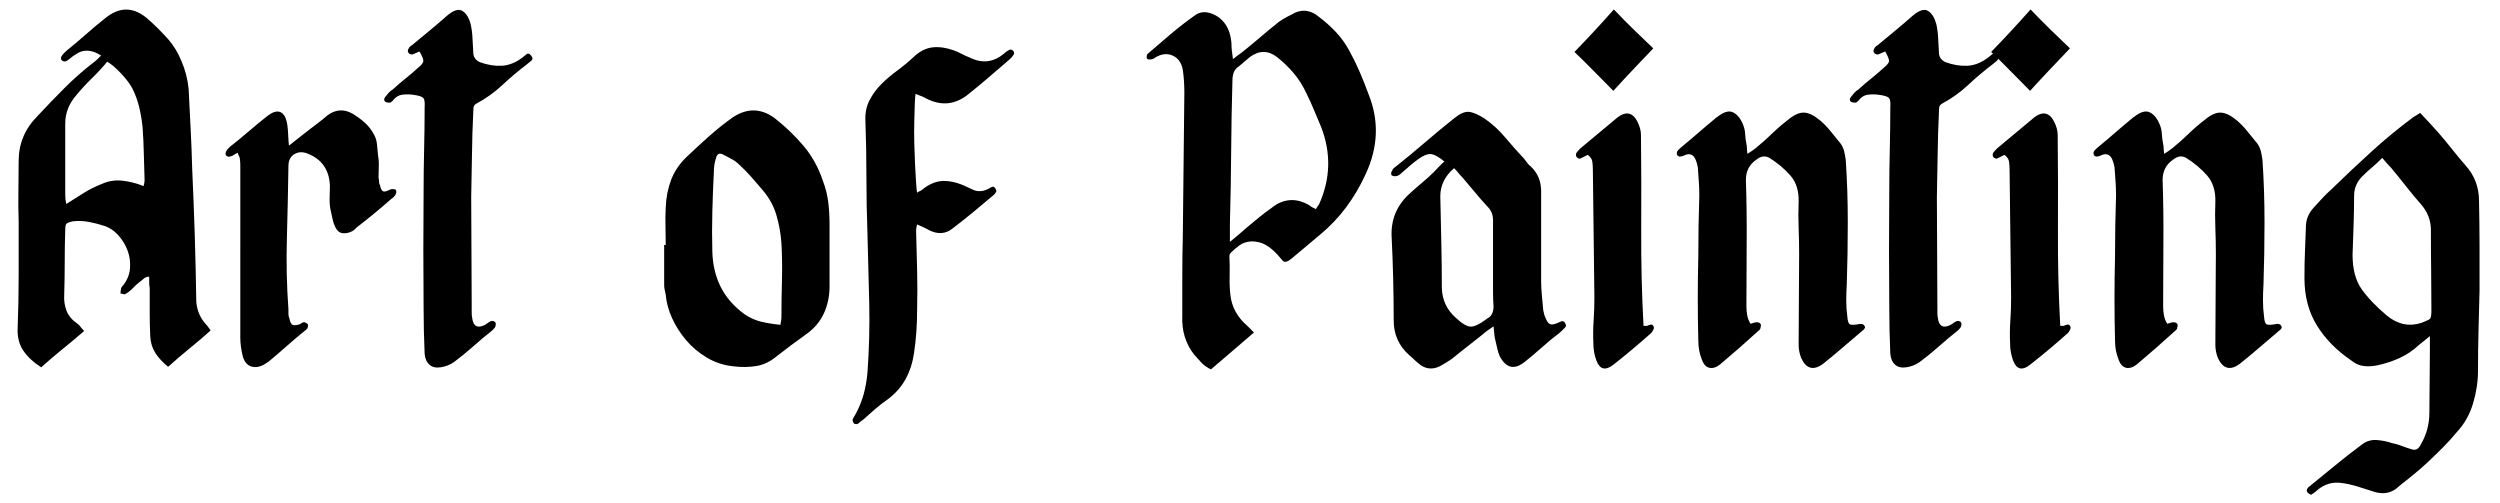 <?xml version="1.0" encoding="utf-8"?>
<!-- Generator: Adobe Illustrator 23.0.4, SVG Export Plug-In . SVG Version: 6.00 Build 0)  -->
<svg version="1.1" id="Layer_1" xmlns="http://www.w3.org/2000/svg" xmlns:xlink="http://www.w3.org/1999/xlink" x="0px" y="0px"
	 viewBox="0 0 293 59" style="enable-background:new 0 0 293 59;" xml:space="preserve">
<g>
	<path d="M9.866,38.789c-0.881,0.76-1.74,1.48-2.58,2.16
		c-0.84,0.681-1.66,1.38-2.46,2.1c-0.881-0.56-1.57-1.2-2.07-1.92
		s-0.73-1.6-0.689-2.64c0.079-2.079,0.12-4.17,0.12-6.27s0-4.189,0-6.27
		c-0.041-1.2-0.051-2.39-0.03-3.57c0.02-1.179,0.03-2.35,0.03-3.51
		c0-2.04,0.739-3.799,2.22-5.28c1.039-1.119,2.1-2.22,3.18-3.3
		c1.08-1.08,2.22-2.08,3.42-3c0.159-0.12,0.3-0.24,0.42-0.36
		c0.12-0.12,0.26-0.259,0.42-0.42c-1.12-0.72-2.12-0.759-3-0.12
		C8.646,6.508,8.466,6.639,8.306,6.778C8.146,6.919,7.966,7.048,7.766,7.168
		C7.565,7.249,7.386,7.208,7.227,7.048c-0.12-0.12-0.12-0.279,0-0.48
		c0.079-0.12,0.169-0.229,0.27-0.33C7.596,6.139,7.686,6.049,7.766,5.968
		c0.8-0.639,1.561-1.28,2.28-1.92c0.72-0.639,1.46-1.26,2.22-1.86
		c1.76-1.479,3.5-1.419,5.221,0.18c0.759,0.681,1.479,1.401,2.16,2.16
		c0.68,0.76,1.22,1.641,1.619,2.64c0.44,1,0.721,2.08,0.841,3.24
		c0.079,1.601,0.159,3.18,0.239,4.74s0.14,3.12,0.181,4.68
		c0.12,2.601,0.219,5.18,0.3,7.74c0.08,2.561,0.14,5.16,0.18,7.8
		c0.08,1,0.439,1.86,1.08,2.58c0.159,0.161,0.36,0.42,0.601,0.78
		c-0.801,0.72-1.62,1.42-2.46,2.1c-0.841,0.68-1.681,1.4-2.521,2.16
		c-0.641-0.519-1.14-1.059-1.5-1.62c-0.36-0.56-0.561-1.219-0.6-1.98
		c-0.041-0.919-0.061-1.86-0.061-2.82s0-1.899,0-2.82
		c-0.04-0.2-0.06-0.41-0.06-0.63c0-0.219,0-0.45,0-0.69
		c-0.24,0-0.431,0.06-0.57,0.18c-0.141,0.12-0.291,0.24-0.45,0.36
		c-0.32,0.24-0.6,0.49-0.84,0.75c-0.24,0.261-0.521,0.49-0.84,0.69
		c-0.081,0.081-0.19,0.101-0.33,0.06c-0.141-0.039-0.25-0.06-0.33-0.06
		c0-0.24,0.02-0.42,0.061-0.54c0-0.12,0.079-0.259,0.239-0.42
		c0.48-0.6,0.75-1.26,0.811-1.98c0.06-0.72-0.03-1.41-0.271-2.07
		c-0.239-0.66-0.6-1.26-1.08-1.8c-0.479-0.54-1.02-0.91-1.62-1.11
		c-0.6-0.2-1.22-0.36-1.859-0.48c-0.641-0.12-1.281-0.14-1.92-0.06
		c-0.36,0.081-0.591,0.171-0.69,0.27c-0.101,0.101-0.149,0.33-0.149,0.69
		c-0.041,1.281-0.061,2.55-0.061,3.81c0,1.26-0.021,2.53-0.06,3.81
		c-0.041,0.681,0.05,1.311,0.27,1.89c0.22,0.58,0.649,1.09,1.29,1.53
		c0.12,0.081,0.229,0.19,0.33,0.33C9.516,38.419,9.665,38.589,9.866,38.789z
		 M16.826,21.809c0.039-0.16,0.069-0.29,0.09-0.39
		c0.02-0.1,0.03-0.189,0.03-0.27c-0.04-1.04-0.07-2.08-0.09-3.12
		c-0.021-1.04-0.07-2.1-0.15-3.18c-0.081-0.76-0.21-1.52-0.39-2.28
		c-0.181-0.759-0.45-1.5-0.811-2.22c-0.28-0.52-0.72-1.1-1.319-1.74
		c-0.601-0.639-1.141-1.1-1.62-1.38c-0.561,0.681-1.161,1.33-1.801,1.95
		c-0.64,0.621-1.24,1.271-1.8,1.95c-0.88,1-1.319,2.121-1.319,3.36
		v7.26c0,0.36,0,0.72,0,1.08c0,0.36,0.039,0.72,0.119,1.08
		C8.445,23.469,9.125,23.039,9.806,22.618c0.68-0.42,1.381-0.77,2.101-1.05
		c0.8-0.36,1.62-0.489,2.46-0.39C15.206,21.279,16.025,21.489,16.826,21.809
		z"/>
	<path d="M27.865,17.908c-0.2,0.081-0.351,0.161-0.449,0.24
		c-0.101,0.081-0.231,0.141-0.391,0.18c-0.2,0.081-0.381,0.04-0.54-0.12
		c-0.079-0.16-0.06-0.339,0.061-0.54c0.039-0.08,0.099-0.16,0.18-0.24
		c0.08-0.08,0.159-0.159,0.24-0.24c0.72-0.56,1.426-1.14,2.119-1.74
		c0.693-0.6,1.396-1.179,2.108-1.74c0.674-0.56,1.228-0.75,1.662-0.57
		c0.436,0.18,0.713,0.711,0.832,1.59c0.039,0.28,0.068,0.65,0.089,1.11
		c0.02,0.46,0.05,0.87,0.089,1.23c0.44-0.36,0.87-0.699,1.29-1.02
		c0.42-0.32,0.83-0.639,1.23-0.96c0.319-0.24,0.649-0.489,0.99-0.75
		c0.339-0.26,0.669-0.53,0.989-0.81c0.96-0.72,1.96-0.78,3-0.18
		c0.52,0.32,0.99,0.67,1.41,1.05c0.42,0.38,0.77,0.831,1.05,1.35
		c0.2,0.36,0.32,0.75,0.36,1.17c0.039,0.42,0.08,0.85,0.12,1.29
		c0.079,0.44,0.109,0.87,0.09,1.29c-0.021,0.42-0.03,0.85-0.03,1.29
		c0.04,0.201,0.061,0.37,0.061,0.51c0,0.141,0.039,0.291,0.12,0.45
		c0.079,0.36,0.189,0.58,0.33,0.66c0.14,0.081,0.369,0.041,0.689-0.12
		l0.3-0.12c0.08,0,0.181,0,0.301,0c0.119,0,0.199,0.04,0.239,0.12
		c0.08,0.16,0.061,0.34-0.06,0.54c-0.12,0.2-0.28,0.36-0.48,0.48
		c-1.36,1.2-2.721,2.32-4.08,3.36c-0.08,0.12-0.239,0.261-0.479,0.42
		c-0.4,0.201-0.78,0.28-1.14,0.24c-0.36-0.04-0.641-0.26-0.841-0.66
		c-0.16-0.32-0.28-0.669-0.359-1.05c-0.081-0.379-0.16-0.75-0.24-1.11
		c-0.081-0.439-0.11-0.9-0.09-1.38c0.02-0.48,0.03-0.939,0.03-1.38
		c-0.081-1.88-0.981-3.14-2.7-3.78c-0.561-0.2-1.061-0.159-1.5,0.12
		c-0.44,0.28-0.66,0.741-0.66,1.38c-0.04,2.76-0.101,5.561-0.18,8.4
		c-0.081,2.841-0.021,5.64,0.18,8.4c0,0.201,0,0.38,0,0.54
		c0,0.16,0.039,0.34,0.12,0.54c0.079,0.4,0.199,0.64,0.359,0.72
		c0.16,0.081,0.44,0.06,0.841-0.06c0.079-0.039,0.159-0.09,0.239-0.15
		s0.16-0.09,0.24-0.09c0.159,0,0.319,0.081,0.48,0.24
		c0.039,0.12,0.02,0.28-0.061,0.48c-0.08,0.12-0.24,0.261-0.479,0.42
		c-0.681,0.561-1.349,1.131-2.004,1.71c-0.656,0.581-1.32,1.15-1.992,1.71
		l-0.534,0.36c-0.555,0.32-1.069,0.411-1.544,0.27
		c-0.476-0.14-0.812-0.53-1.009-1.17c-0.199-0.8-0.297-1.54-0.297-2.22
		V20.188c0-0.279,0-0.549,0-0.81c0-0.26-0.021-0.53-0.061-0.81
		c0-0.08-0.03-0.169-0.09-0.27C27.955,18.199,27.905,18.069,27.865,17.908z"/>
	<path d="M49.166,6.028c-0.201,0.081-0.36,0.15-0.48,0.21
		s-0.24,0.111-0.36,0.15c-0.239,0-0.399-0.08-0.479-0.24
		c-0.081-0.159-0.061-0.32,0.06-0.48c0.04-0.12,0.16-0.24,0.36-0.36
		c0.68-0.56,1.37-1.13,2.07-1.71c0.699-0.58,1.389-1.17,2.069-1.77
		c0.76-0.64,1.359-0.82,1.801-0.54c0.439,0.28,0.759,0.8,0.96,1.56
		c0.119,0.561,0.189,1.11,0.21,1.65c0.02,0.54,0.05,1.09,0.09,1.65
		c0,0.521,0.26,0.9,0.78,1.14C57.125,7.609,57.976,7.749,58.796,7.708
		c0.819-0.04,1.629-0.36,2.43-0.96c0.159-0.12,0.319-0.25,0.48-0.39
		c0.159-0.14,0.339-0.09,0.54,0.15c0.199,0.24,0.21,0.441,0.029,0.6
		c-0.18,0.16-0.351,0.3-0.51,0.42c-1,0.76-1.96,1.57-2.88,2.43
		c-0.921,0.86-1.94,1.59-3.061,2.19C55.625,12.269,55.516,12.418,55.496,12.599
		c-0.021,0.18-0.03,0.37-0.03,0.57c-0.081,1.641-0.131,3.291-0.15,4.95
		c-0.021,1.661-0.051,3.311-0.09,4.95c0,2.2,0.01,4.39,0.03,6.57
		c0.02,2.181,0.029,4.371,0.029,6.57c0,0.201,0,0.38,0,0.54
		c0,0.16,0.021,0.34,0.061,0.54c0.12,0.92,0.579,1.2,1.38,0.84
		c0.159-0.08,0.29-0.159,0.39-0.24c0.1-0.08,0.23-0.159,0.391-0.24
		c0.199-0.08,0.38-0.04,0.54,0.12c0.079,0.081,0.079,0.26,0,0.54
		c-0.041,0.081-0.16,0.22-0.36,0.42c-0.76,0.6-1.5,1.221-2.22,1.86
		c-0.72,0.64-1.48,1.26-2.28,1.86c-0.479,0.321-1,0.521-1.56,0.6
		c-0.561,0.08-1.001-0.03-1.32-0.33c-0.32-0.3-0.501-0.729-0.54-1.29
		c-0.04-0.919-0.07-1.819-0.09-2.7c-0.021-0.879-0.03-1.779-0.03-2.7
		c-0.04-4.52-0.04-9.06,0-13.62c0-1.599,0.02-3.229,0.061-4.89
		c0.039-1.66,0.06-3.31,0.06-4.95c0.039-0.56-0.011-0.919-0.15-1.08
		c-0.141-0.159-0.49-0.279-1.05-0.36c-0.479-0.08-0.95-0.09-1.41-0.03
		c-0.46,0.06-0.85,0.31-1.17,0.75c-0.08,0.04-0.13,0.081-0.149,0.12
		c-0.021,0.041-0.07,0.06-0.15,0.06c-0.28,0-0.46-0.039-0.54-0.12
		c-0.08-0.039-0.12-0.12-0.12-0.24s0.04-0.219,0.12-0.3
		c0.12-0.159,0.249-0.319,0.39-0.48c0.141-0.159,0.31-0.3,0.511-0.42
		c0.479-0.439,0.969-0.859,1.47-1.26c0.5-0.399,0.99-0.819,1.47-1.26
		c0.399-0.319,0.609-0.579,0.63-0.78C49.636,6.969,49.485,6.589,49.166,6.028z"/>
	<path d="M78.025,28.708c0-0.72-0.011-1.45-0.03-2.19
		c-0.021-0.74-0.011-1.47,0.03-2.19c0.039-1.16,0.249-2.24,0.628-3.24
		c0.379-1,0.986-1.899,1.824-2.7c0.837-0.799,1.704-1.599,2.602-2.4
		c0.897-0.8,1.824-1.539,2.781-2.22c1.675-1.12,3.31-1.1,4.905,0.06
		c1.275,1,2.411,2.09,3.409,3.27c0.996,1.18,1.754,2.55,2.273,4.11
		c0.318,0.84,0.527,1.68,0.627,2.52c0.1,0.84,0.149,1.701,0.149,2.58
		v7.26c0,1.161-0.229,2.23-0.688,3.21c-0.459,0.98-1.187,1.811-2.183,2.49
		c-0.559,0.4-1.107,0.8-1.646,1.2c-0.538,0.4-1.087,0.82-1.645,1.26
		c-0.758,0.64-1.566,1.03-2.423,1.17c-0.857,0.141-1.765,0.15-2.721,0.03
		c-1.118-0.12-2.145-0.459-3.081-1.02c-0.938-0.56-1.744-1.239-2.423-2.04
		c-0.679-0.799-1.227-1.659-1.645-2.58c-0.418-0.92-0.668-1.839-0.747-2.76
		c-0.041-0.2-0.081-0.39-0.12-0.57c-0.041-0.18-0.061-0.37-0.061-0.57
		v-4.68H78.025z M91.465,38.068c0.039-0.2,0.069-0.369,0.09-0.51
		c0.02-0.14,0.03-0.27,0.03-0.39c0-1.44,0.02-2.88,0.06-4.32
		c0.04-1.44,0.021-2.88-0.06-4.32c-0.081-1.16-0.282-2.28-0.604-3.36
		s-0.887-2.08-1.693-3c-0.444-0.52-0.878-1.02-1.3-1.5
		c-0.424-0.48-0.877-0.939-1.36-1.38c-0.242-0.24-0.524-0.45-0.847-0.63
		c-0.323-0.18-0.646-0.35-0.968-0.51c-0.483-0.279-0.786-0.14-0.907,0.42
		c-0.081,0.24-0.141,0.49-0.181,0.75c-0.04,0.261-0.06,0.531-0.06,0.81
		c-0.081,1.56-0.141,3.12-0.18,4.68c-0.041,1.56-0.041,3.12,0,4.68
		c0.039,1.521,0.361,2.891,0.966,4.11c0.605,1.22,1.532,2.29,2.782,3.21
		c0.645,0.44,1.31,0.74,1.995,0.9C89.912,37.869,90.659,37.989,91.465,38.068
		z"/>
	<path d="M107.304,11.008c-0.04,0.201-0.07,0.591-0.09,1.17
		c-0.021,0.581-0.04,1.271-0.06,2.07c-0.021,0.8-0.021,1.641,0,2.52
		c0.02,0.88,0.05,1.72,0.09,2.52c0.039,0.8,0.08,1.5,0.12,2.1
		c0.039,0.6,0.079,1,0.12,1.2c0.079-0.08,0.18-0.14,0.3-0.18
		c0.12-0.039,0.22-0.099,0.3-0.18c0.84-0.68,1.68-1.02,2.521-1.02
		c0.84,0,1.719,0.22,2.64,0.66c0.159,0.081,0.31,0.15,0.45,0.21
		c0.14,0.06,0.289,0.13,0.45,0.21c0.56,0.201,1.14,0.141,1.739-0.18
		c0.12-0.08,0.25-0.15,0.391-0.21c0.14-0.06,0.27,0.01,0.39,0.21
		c0.12,0.16,0.14,0.3,0.06,0.42s-0.16,0.22-0.239,0.3
		c-0.801,0.68-1.601,1.35-2.4,2.01c-0.801,0.66-1.62,1.311-2.46,1.95
		c-0.801,0.64-1.721,0.7-2.76,0.18c-0.201-0.12-0.411-0.229-0.63-0.33
		c-0.221-0.099-0.471-0.21-0.75-0.33c-0.041,0.16-0.07,0.291-0.09,0.39
		c-0.021,0.101-0.03,0.19-0.03,0.27c0.039,1.56,0.079,3.12,0.12,4.68
		c0.039,1.56,0.039,3.12,0,4.68c0,1.76-0.12,3.44-0.36,5.04
		c-0.16,1.121-0.49,2.14-0.99,3.06c-0.5,0.92-1.21,1.72-2.13,2.4
		c-0.521,0.36-1.011,0.739-1.47,1.14c-0.46,0.399-0.91,0.8-1.351,1.2
		c-0.119,0.08-0.23,0.159-0.329,0.24c-0.101,0.08-0.19,0.16-0.271,0.24
		c-0.16,0.08-0.32,0.08-0.479,0c-0.12-0.12-0.181-0.28-0.181-0.48
		c0.04-0.12,0.14-0.3,0.3-0.54c0.44-0.801,0.771-1.6,0.99-2.4
		c0.22-0.801,0.369-1.641,0.45-2.52c0.199-2.76,0.27-5.49,0.21-8.19
		c-0.06-2.7-0.13-5.43-0.21-8.19c-0.081-2.2-0.12-4.4-0.12-6.6
		c0-2.2-0.04-4.4-0.12-6.6c-0.04-0.879,0.12-1.67,0.48-2.37
		c0.359-0.699,0.819-1.329,1.38-1.89c0.56-0.56,1.18-1.089,1.86-1.59
		c0.68-0.5,1.319-1.029,1.92-1.59c0.72-0.68,1.47-1.06,2.25-1.14
		c0.779-0.08,1.609,0.041,2.489,0.36c0.32,0.12,0.63,0.261,0.931,0.42
		c0.3,0.16,0.609,0.3,0.93,0.42c1.44,0.72,2.779,0.561,4.02-0.48
		c0.16-0.16,0.36-0.3,0.601-0.42c0.159-0.08,0.319-0.04,0.479,0.12
		c0.12,0.201,0.12,0.36,0,0.48c-0.119,0.201-0.3,0.4-0.54,0.6
		c-0.8,0.681-1.57,1.341-2.31,1.98c-0.74,0.641-1.511,1.281-2.31,1.92
		c-1.561,1.32-3.24,1.521-5.04,0.6c-0.201-0.12-0.411-0.219-0.631-0.3
		C107.714,11.169,107.504,11.089,107.304,11.008z"/>
	<path d="M144.503,6.928c0.2-0.159,0.38-0.3,0.54-0.42
		s0.301-0.219,0.42-0.3c0.76-0.6,1.5-1.209,2.221-1.83
		c0.72-0.62,1.459-1.23,2.22-1.83c0.279-0.2,0.59-0.39,0.93-0.57
		c0.34-0.18,0.67-0.35,0.99-0.51c0.48-0.2,0.939-0.26,1.38-0.18
		c0.439,0.081,0.859,0.28,1.26,0.6c0.76,0.561,1.46,1.181,2.101,1.86
		c0.64,0.681,1.179,1.44,1.62,2.28c0.439,0.801,0.84,1.62,1.199,2.46
		c0.36,0.84,0.7,1.701,1.021,2.58c1.239,3.081,1.119,6.201-0.36,9.36
		c-0.64,1.401-1.4,2.691-2.279,3.87c-0.881,1.18-1.9,2.25-3.061,3.21
		c-0.521,0.441-1.02,0.861-1.5,1.26c-0.479,0.4-0.98,0.82-1.5,1.26
		c-0.28,0.24-0.5,0.411-0.66,0.51c-0.16,0.1-0.3,0.15-0.42,0.15
		s-0.24-0.069-0.359-0.21c-0.12-0.14-0.301-0.35-0.54-0.63
		c-0.441-0.48-0.9-0.86-1.38-1.14c-0.48-0.279-1.041-0.42-1.681-0.42
		c-0.561,0.04-1.02,0.19-1.38,0.45c-0.36,0.261-0.7,0.55-1.02,0.87
		c-0.12,0.12-0.181,0.261-0.181,0.42c0.04,0.72,0.05,1.491,0.03,2.31
		c-0.021,0.82,0.01,1.57,0.09,2.25c0.159,1.401,0.819,2.601,1.98,3.6
		l0.779,0.78c-0.88,0.76-1.73,1.491-2.55,2.19
		c-0.82,0.701-1.649,1.41-2.49,2.13c-0.44-0.2-0.81-0.459-1.109-0.78
		c-0.3-0.32-0.591-0.639-0.87-0.96c-1-1.28-1.461-2.799-1.38-4.56
		c0-1.52,0-3.069,0-4.65c0-1.58,0.02-3.129,0.06-4.65
		c0.04-2.84,0.069-5.649,0.09-8.43c0.021-2.78,0.05-5.589,0.091-8.43
		c0-0.92-0.061-1.8-0.181-2.64c-0.16-0.84-0.561-1.4-1.199-1.68
		c-0.641-0.279-1.32-0.2-2.04,0.24c-0.081,0.04-0.141,0.081-0.181,0.12
		c-0.04,0.041-0.1,0.06-0.18,0.06c-0.28,0.081-0.479,0.06-0.6-0.06
		c-0.041-0.08-0.051-0.18-0.03-0.3c0.02-0.12,0.05-0.2,0.09-0.24
		c0.92-0.8,1.83-1.58,2.73-2.34c0.899-0.759,1.829-1.479,2.789-2.16
		c0.52-0.399,1.12-0.5,1.801-0.3c0.68,0.201,1.239,0.581,1.68,1.14
		c0.479,0.6,0.759,1.4,0.84,2.4C144.323,5.548,144.383,6.169,144.503,6.928
		z M154.224,24.508c0.079-0.12,0.14-0.219,0.18-0.3
		c0.039-0.08,0.1-0.16,0.18-0.24c1.359-3,1.44-6.039,0.24-9.12
		c-0.28-0.64-0.55-1.28-0.81-1.92c-0.261-0.639-0.551-1.279-0.87-1.92
		c-0.4-0.879-0.891-1.669-1.471-2.37c-0.58-0.699-1.25-1.35-2.01-1.95
		c-1.04-0.8-2.1-0.8-3.18,0c-0.201,0.16-0.4,0.33-0.601,0.51
		c-0.2,0.18-0.399,0.351-0.6,0.51c-0.32,0.201-0.54,0.44-0.66,0.72
		c-0.12,0.28-0.18,0.621-0.18,1.02c-0.081,2.8-0.131,5.601-0.15,8.4
		c-0.021,2.8-0.07,5.62-0.149,8.46v2.04c0.399-0.32,0.75-0.609,1.05-0.87
		c0.3-0.26,0.609-0.53,0.93-0.81c0.48-0.399,0.95-0.79,1.41-1.17
		c0.459-0.38,0.95-0.75,1.47-1.11c0.68-0.56,1.4-0.87,2.16-0.93
		s1.54,0.15,2.34,0.63c0.08,0.081,0.181,0.15,0.301,0.21
		C153.923,24.358,154.062,24.429,154.224,24.508z"/>
	<path d="M169.283,18.928c-0.681-0.56-1.221-0.849-1.62-0.87
		c-0.4-0.02-0.9,0.19-1.5,0.63c-0.32,0.24-0.621,0.48-0.9,0.72
		c-0.28,0.24-0.58,0.501-0.899,0.78c-0.081,0.081-0.171,0.16-0.271,0.24
		c-0.101,0.081-0.21,0.141-0.33,0.18c-0.239,0.081-0.46,0.06-0.66-0.06
		c-0.04-0.04-0.06-0.12-0.06-0.24c0-0.12,0.039-0.22,0.12-0.3
		c0.039-0.159,0.179-0.32,0.418-0.48c1.156-0.919,2.292-1.86,3.409-2.82
		c1.115-0.96,2.252-1.899,3.407-2.82c0.678-0.56,1.257-0.819,1.734-0.78
		c0.479,0.041,1.096,0.3,1.854,0.78c0.917,0.641,1.733,1.391,2.452,2.25
		c0.717,0.861,1.454,1.69,2.212,2.49c0.12,0.16,0.239,0.321,0.359,0.48
		c0.119,0.16,0.259,0.3,0.418,0.42c0.797,0.76,1.196,1.72,1.196,2.88
		v10.56c0,0.561,0.03,1.121,0.09,1.68c0.061,0.561,0.109,1.12,0.15,1.68
		c0.039,0.12,0.069,0.25,0.09,0.39c0.02,0.141,0.069,0.291,0.149,0.45
		c0.16,0.44,0.34,0.71,0.54,0.81c0.2,0.1,0.52,0.05,0.96-0.15
		c0.16-0.08,0.31-0.14,0.45-0.18c0.14-0.04,0.271,0.04,0.391,0.24
		c0.119,0.201,0.119,0.36,0,0.48c-0.12,0.12-0.24,0.24-0.36,0.36
		c-0.2,0.201-0.411,0.38-0.63,0.54c-0.221,0.16-0.45,0.34-0.69,0.54
		c-0.521,0.44-1.018,0.87-1.493,1.29c-0.476,0.42-0.99,0.85-1.543,1.29
		c-1.228,1-2.217,0.78-2.969-0.66c-0.118-0.279-0.208-0.56-0.267-0.84
		c-0.061-0.279-0.13-0.579-0.208-0.9c-0.081-0.279-0.131-0.56-0.15-0.84
		c-0.021-0.279-0.051-0.58-0.09-0.9c-0.36,0.24-0.621,0.42-0.78,0.54
		c-0.681,0.561-1.37,1.11-2.069,1.65c-0.701,0.54-1.391,1.09-2.07,1.65
		c-0.48,0.321-0.94,0.6-1.38,0.84c-0.921,0.44-1.761,0.32-2.521-0.36
		c-0.2-0.159-0.38-0.32-0.54-0.48c-0.16-0.159-0.34-0.32-0.54-0.48
		c-1.199-1.08-1.8-2.42-1.8-4.02c0-1.56-0.021-3.189-0.06-4.89
		c-0.041-1.7-0.101-3.33-0.181-4.89c-0.119-2.08,0.62-3.819,2.221-5.22
		c0.479-0.439,0.949-0.849,1.41-1.23c0.459-0.38,0.909-0.79,1.35-1.23
		c0.199-0.2,0.39-0.399,0.57-0.6
		C168.833,19.329,169.043,19.129,169.283,18.928z M170.423,19.708
		c-1.08,0.92-1.62,2.02-1.62,3.3c0.04,1.72,0.08,3.51,0.12,5.37
		c0.039,1.86,0.061,3.65,0.061,5.37c0.039,1.4,0.579,2.56,1.619,3.48
		c0.721,0.681,1.3,1.03,1.74,1.05c0.439,0.021,1.06-0.27,1.86-0.87
		c0.039,0,0.06-0.02,0.06-0.06c0.52-0.24,0.78-0.72,0.78-1.44
		c-0.04-0.56-0.06-1.1-0.06-1.62c0-0.52,0-1.04,0-1.56v-6.9
		c0-0.64-0.201-1.16-0.601-1.56c-0.521-0.56-1.02-1.13-1.5-1.71
		c-0.479-0.58-0.96-1.149-1.439-1.71c-0.201-0.2-0.371-0.39-0.511-0.57
		C170.792,20.099,170.623,19.909,170.423,19.708z"/>
	<path d="M189.082,10.648c-0.8-0.8-1.56-1.569-2.279-2.31
		c-0.721-0.74-1.48-1.49-2.28-2.25c1.56-1.599,3.1-3.26,4.62-4.98
		c0.8,0.84,1.579,1.63,2.34,2.37c0.76,0.741,1.52,1.47,2.28,2.19
		c-0.801,0.84-1.581,1.66-2.34,2.46
		C190.662,8.929,189.882,9.769,189.082,10.648z M192.622,38.188h0.42
		c0.16-0.08,0.31-0.129,0.45-0.15c0.14-0.02,0.25,0.07,0.33,0.27
		c0.04,0.081,0.02,0.2-0.06,0.36c-0.081,0.16-0.16,0.28-0.24,0.36
		c-1.48,1.32-2.961,2.561-4.44,3.72c-0.92,0.72-1.58,0.56-1.979-0.48
		c-0.24-0.64-0.36-1.32-0.36-2.04c-0.04-0.92-0.029-1.81,0.03-2.67
		c0.06-0.86,0.09-1.75,0.09-2.67c-0.04-2.4-0.07-4.899-0.09-7.5
		c-0.021-2.6-0.051-5.1-0.09-7.5c0-0.319-0.021-0.63-0.061-0.93
		c-0.04-0.3-0.22-0.57-0.54-0.81c-0.16,0.081-0.3,0.15-0.42,0.21
		s-0.261,0.13-0.42,0.21c-0.08,0.041-0.16,0.041-0.239,0
		c-0.081-0.04-0.161-0.099-0.24-0.18c-0.081-0.159-0.081-0.319,0-0.48
		c0.079-0.12,0.24-0.3,0.479-0.54l4.32-3.6
		c0.999-0.76,1.779-0.6,2.34,0.48c0.279,0.561,0.42,1.08,0.42,1.56
		c0.04,3.6,0.05,7.32,0.03,11.16
		C192.332,30.809,192.422,34.549,192.622,38.188z"/>
	<path d="M205.161,37.948c0.16-0.039,0.29-0.08,0.391-0.12
		c0.099-0.04,0.21-0.06,0.33-0.06c0.239,0,0.399,0.081,0.479,0.24
		c0.039,0.081,0.02,0.261-0.06,0.54c-0.081,0.12-0.181,0.22-0.3,0.3
		c-1.401,1.28-2.86,2.56-4.381,3.84c-0.44,0.36-0.86,0.5-1.26,0.42
		c-0.4-0.08-0.7-0.399-0.899-0.96c-0.28-0.68-0.421-1.44-0.421-2.28
		c-0.08-3.24-0.08-6.48,0-9.72c0-1.16,0.01-2.37,0.03-3.63
		c0.02-1.26,0.05-2.47,0.09-3.63c0-0.56-0.021-1.11-0.06-1.65
		c-0.04-0.54-0.081-1.089-0.12-1.65c-0.081-0.399-0.16-0.68-0.24-0.84
		c-0.239-0.6-0.64-0.8-1.2-0.6c-0.08,0.04-0.17,0.081-0.27,0.12
		c-0.101,0.04-0.19,0.06-0.27,0.06c-0.081,0.04-0.161,0.04-0.24,0
		c-0.081-0.04-0.141-0.08-0.181-0.12c-0.079-0.16-0.079-0.32,0-0.48
		c0.08-0.12,0.17-0.22,0.271-0.3c0.1-0.08,0.189-0.159,0.27-0.24
		c0.68-0.56,1.33-1.11,1.95-1.65s1.27-1.089,1.95-1.65
		c0.08-0.08,0.159-0.14,0.24-0.18c0.759-0.6,1.38-0.78,1.859-0.54
		c0.48,0.24,0.86,0.7,1.141,1.38c0.159,0.36,0.249,0.741,0.27,1.14
		c0.02,0.4,0.069,0.801,0.15,1.2c0.039,0.161,0.06,0.321,0.06,0.48
		c0,0.161,0.02,0.381,0.061,0.66c0.199-0.12,0.369-0.229,0.51-0.33
		c0.14-0.099,0.29-0.21,0.45-0.33c0.639-0.519,1.27-1.08,1.89-1.68
		s1.27-1.16,1.95-1.68c0.68-0.56,1.29-0.83,1.83-0.81
		c0.54,0.021,1.149,0.311,1.83,0.87c0.439,0.36,0.87,0.801,1.29,1.32
		c0.42,0.521,0.81,1,1.17,1.44c0.199,0.28,0.339,0.59,0.42,0.93
		c0.079,0.34,0.14,0.67,0.18,0.99c0.159,2.32,0.24,4.74,0.24,7.26
		s-0.04,4.96-0.12,7.32c-0.04,0.64-0.06,1.27-0.06,1.89
		c0,0.621,0.039,1.23,0.12,1.83c0.039,0.561,0.14,0.88,0.3,0.96
		c0.159,0.081,0.479,0.081,0.96,0c0.319-0.08,0.54-0.06,0.66,0.06
		c0.159,0.16,0.199,0.3,0.119,0.42s-0.18,0.22-0.3,0.3
		c-0.76,0.64-1.51,1.28-2.25,1.92c-0.74,0.64-1.51,1.281-2.31,1.92
		c-1.12,0.84-1.98,0.62-2.58-0.66c-0.201-0.519-0.3-1.04-0.3-1.56
		c0-1.759,0.009-3.54,0.029-5.34s0.03-3.579,0.03-5.34
		c0-0.96-0.021-1.97-0.06-3.03c-0.041-1.059-0.041-2.07,0-3.03
		c0.039-1.28-0.28-2.31-0.96-3.09c-0.681-0.78-1.5-1.47-2.46-2.07
		c-0.48-0.279-0.981-0.219-1.5,0.18c-0.841,0.561-1.261,1.36-1.261,2.4
		c0.08,2.4,0.11,4.87,0.091,7.41c-0.021,2.541-0.03,5.01-0.03,7.41
		c0,0.321,0.03,0.66,0.09,1.02C204.831,37.289,204.961,37.629,205.161,37.948z"/>
	<path d="M220.941,6.028c-0.2,0.081-0.359,0.15-0.479,0.21
		s-0.24,0.111-0.36,0.15c-0.24,0-0.4-0.08-0.479-0.24
		c-0.081-0.159-0.061-0.32,0.06-0.48c0.039-0.12,0.159-0.24,0.36-0.36
		c0.68-0.56,1.369-1.13,2.069-1.71c0.7-0.58,1.39-1.17,2.07-1.77
		c0.76-0.64,1.359-0.82,1.8-0.54c0.44,0.28,0.76,0.8,0.96,1.56
		c0.12,0.561,0.189,1.11,0.21,1.65s0.05,1.09,0.091,1.65
		c0,0.521,0.259,0.9,0.779,1.14c0.88,0.32,1.729,0.46,2.55,0.42
		c0.82-0.04,1.63-0.36,2.431-0.96c0.159-0.12,0.319-0.25,0.479-0.39
		c0.16-0.14,0.34-0.09,0.54,0.15c0.2,0.24,0.21,0.441,0.03,0.6
		c-0.18,0.16-0.351,0.3-0.51,0.42c-1.001,0.76-1.961,1.57-2.88,2.43
		c-0.921,0.86-1.941,1.59-3.061,2.19c-0.2,0.12-0.311,0.27-0.33,0.45
		c-0.021,0.18-0.029,0.37-0.029,0.57c-0.081,1.641-0.131,3.291-0.15,4.95
		c-0.021,1.661-0.051,3.311-0.09,4.95c0,2.2,0.009,4.39,0.03,6.57
		c0.02,2.181,0.029,4.371,0.029,6.57c0,0.201,0,0.38,0,0.54
		c0,0.16,0.02,0.34,0.061,0.54c0.12,0.92,0.579,1.2,1.38,0.84
		c0.159-0.08,0.289-0.159,0.39-0.24c0.1-0.08,0.229-0.159,0.391-0.24
		c0.199-0.08,0.379-0.04,0.539,0.12c0.08,0.081,0.08,0.26,0,0.54
		c-0.04,0.081-0.16,0.22-0.359,0.42c-0.761,0.6-1.5,1.221-2.22,1.86
		c-0.721,0.64-1.48,1.26-2.28,1.86c-0.48,0.321-1,0.521-1.561,0.6
		s-1-0.03-1.319-0.33c-0.321-0.3-0.501-0.729-0.54-1.29
		c-0.041-0.919-0.07-1.819-0.09-2.7c-0.021-0.879-0.03-1.779-0.03-2.7
		c-0.04-4.52-0.04-9.06,0-13.62c0-1.599,0.02-3.229,0.06-4.89
		c0.04-1.66,0.061-3.31,0.061-4.95c0.039-0.56-0.011-0.919-0.15-1.08
		c-0.141-0.159-0.49-0.279-1.05-0.36c-0.48-0.08-0.95-0.09-1.41-0.03
		c-0.46,0.06-0.851,0.31-1.17,0.75c-0.081,0.04-0.13,0.081-0.15,0.12
		c-0.021,0.041-0.07,0.06-0.149,0.06c-0.28,0-0.461-0.039-0.54-0.12
		c-0.081-0.039-0.12-0.12-0.12-0.24s0.039-0.219,0.12-0.3
		c0.12-0.159,0.249-0.319,0.39-0.48c0.14-0.159,0.31-0.3,0.51-0.42
		c0.48-0.439,0.97-0.859,1.471-1.26c0.499-0.399,0.99-0.819,1.47-1.26
		c0.399-0.319,0.609-0.579,0.63-0.78C221.411,6.969,221.262,6.589,220.941,6.028z"
		/>
	<path d="M237.921,10.648c-0.8-0.8-1.56-1.569-2.279-2.31
		c-0.721-0.74-1.48-1.49-2.28-2.25c1.56-1.599,3.1-3.26,4.62-4.98
		c0.8,0.84,1.579,1.63,2.34,2.37c0.76,0.741,1.52,1.47,2.28,2.19
		c-0.801,0.84-1.581,1.66-2.34,2.46
		C239.501,8.929,238.721,9.769,237.921,10.648z M241.461,38.188h0.42
		c0.16-0.08,0.31-0.129,0.45-0.15c0.14-0.02,0.25,0.07,0.33,0.27
		c0.04,0.081,0.02,0.2-0.06,0.36c-0.081,0.16-0.16,0.28-0.24,0.36
		c-1.48,1.32-2.961,2.561-4.44,3.72c-0.92,0.72-1.58,0.56-1.979-0.48
		c-0.24-0.64-0.36-1.32-0.36-2.04c-0.04-0.92-0.029-1.81,0.03-2.67
		c0.06-0.86,0.09-1.75,0.09-2.67c-0.04-2.4-0.07-4.899-0.09-7.5
		c-0.021-2.6-0.051-5.1-0.09-7.5c0-0.319-0.021-0.63-0.061-0.93
		c-0.04-0.3-0.22-0.57-0.54-0.81c-0.16,0.081-0.3,0.15-0.42,0.21
		s-0.261,0.13-0.42,0.21c-0.08,0.041-0.16,0.041-0.239,0
		c-0.081-0.04-0.161-0.099-0.24-0.18c-0.081-0.159-0.081-0.319,0-0.48
		c0.079-0.12,0.24-0.3,0.479-0.54l4.32-3.6
		c0.999-0.76,1.779-0.6,2.34,0.48c0.279,0.561,0.42,1.08,0.42,1.56
		c0.04,3.6,0.05,7.32,0.03,11.16
		C241.171,30.809,241.261,34.549,241.461,38.188z"/>
	<path d="M254.001,37.948c0.16-0.039,0.29-0.08,0.391-0.12
		c0.099-0.04,0.21-0.06,0.33-0.06c0.239,0,0.399,0.081,0.479,0.24
		c0.039,0.081,0.02,0.261-0.06,0.54c-0.081,0.12-0.181,0.22-0.3,0.3
		c-1.401,1.28-2.86,2.56-4.381,3.84c-0.44,0.36-0.86,0.5-1.26,0.42
		c-0.4-0.08-0.7-0.399-0.899-0.96c-0.28-0.68-0.421-1.44-0.421-2.28
		c-0.08-3.24-0.08-6.48,0-9.72c0-1.16,0.01-2.37,0.03-3.63
		c0.02-1.26,0.05-2.47,0.09-3.63c0-0.56-0.021-1.11-0.06-1.65
		c-0.04-0.54-0.081-1.089-0.12-1.65c-0.081-0.399-0.16-0.68-0.24-0.84
		c-0.239-0.6-0.64-0.8-1.2-0.6c-0.08,0.04-0.17,0.081-0.27,0.12
		c-0.101,0.04-0.19,0.06-0.27,0.06c-0.081,0.04-0.161,0.04-0.24,0
		c-0.081-0.04-0.141-0.08-0.181-0.12c-0.079-0.16-0.079-0.32,0-0.48
		c0.08-0.12,0.17-0.22,0.271-0.3c0.1-0.08,0.189-0.159,0.27-0.24
		c0.68-0.56,1.33-1.11,1.95-1.65s1.27-1.089,1.95-1.65
		c0.08-0.08,0.159-0.14,0.24-0.18c0.759-0.6,1.38-0.78,1.859-0.54
		c0.48,0.24,0.86,0.7,1.141,1.38c0.159,0.36,0.249,0.741,0.27,1.14
		c0.02,0.4,0.069,0.801,0.15,1.2c0.039,0.161,0.06,0.321,0.06,0.48
		c0,0.161,0.02,0.381,0.061,0.66c0.199-0.12,0.369-0.229,0.51-0.33
		c0.14-0.099,0.29-0.21,0.45-0.33c0.639-0.519,1.27-1.08,1.89-1.68
		s1.27-1.16,1.95-1.68c0.68-0.56,1.29-0.83,1.83-0.81
		c0.54,0.021,1.149,0.311,1.83,0.87c0.439,0.36,0.87,0.801,1.29,1.32
		c0.42,0.521,0.81,1,1.17,1.44c0.199,0.28,0.339,0.59,0.42,0.93
		c0.079,0.34,0.14,0.67,0.18,0.99c0.159,2.32,0.24,4.74,0.24,7.26
		s-0.04,4.96-0.12,7.32c-0.04,0.64-0.06,1.27-0.06,1.89
		c0,0.621,0.039,1.23,0.12,1.83c0.039,0.561,0.14,0.88,0.3,0.96
		c0.159,0.081,0.479,0.081,0.96,0c0.319-0.08,0.54-0.06,0.66,0.06
		c0.159,0.16,0.199,0.3,0.119,0.42s-0.18,0.22-0.3,0.3
		c-0.76,0.64-1.51,1.28-2.25,1.92c-0.74,0.64-1.51,1.281-2.31,1.92
		c-1.12,0.84-1.98,0.62-2.58-0.66c-0.201-0.519-0.3-1.04-0.3-1.56
		c0-1.759,0.009-3.54,0.029-5.34s0.03-3.579,0.03-5.34
		c0-0.96-0.021-1.97-0.06-3.03c-0.041-1.059-0.041-2.07,0-3.03
		c0.039-1.28-0.28-2.31-0.96-3.09c-0.681-0.78-1.5-1.47-2.46-2.07
		c-0.48-0.279-0.981-0.219-1.5,0.18c-0.841,0.561-1.261,1.36-1.261,2.4
		c0.08,2.4,0.11,4.87,0.091,7.41c-0.021,2.541-0.03,5.01-0.03,7.41
		c0,0.321,0.03,0.66,0.09,1.02C253.671,37.289,253.801,37.629,254.001,37.948z"/>
	<path d="M283.64,13.229c0.721,0.76,1.42,1.521,2.101,2.28
		c0.56,0.641,1.1,1.29,1.62,1.95c0.52,0.66,1.06,1.311,1.62,1.95
		c1.039,1.161,1.56,2.541,1.56,4.14c0.039,1.92,0.06,3.67,0.06,5.25
		c0,1.581,0,3.33,0,5.25c-0.04,1.56-0.08,3.12-0.119,4.68
		c-0.041,1.56-0.061,3.12-0.061,4.68c0,1.28-0.19,2.56-0.57,3.84
		c-0.38,1.28-0.989,2.379-1.829,3.3c-0.562,0.68-1.141,1.32-1.74,1.92
		c-0.601,0.6-1.221,1.2-1.86,1.8c-0.521,0.48-1.05,0.939-1.59,1.38
		c-0.54,0.439-1.09,0.879-1.65,1.32c-0.76,0.759-1.68,1-2.76,0.72
		c-0.4-0.12-0.78-0.24-1.14-0.36c-0.36-0.12-0.741-0.24-1.141-0.36
		c-0.28-0.081-0.55-0.15-0.81-0.21c-0.261-0.06-0.551-0.11-0.87-0.15
		c-1.08-0.16-2.04,0.12-2.88,0.84c-0.12,0.12-0.24,0.22-0.36,0.3
		c-0.12,0.08-0.239,0.159-0.359,0.24c-0.561-0.24-0.66-0.54-0.3-0.9
		c1.039-0.84,2.069-1.68,3.09-2.52c1.02-0.84,2.069-1.66,3.149-2.46
		c0.52-0.4,1.09-0.58,1.71-0.54c0.62,0.04,1.23,0.159,1.83,0.36
		c0.399,0.08,0.78,0.189,1.141,0.33c0.359,0.14,0.739,0.27,1.14,0.39
		c0.439,0.159,0.78,0.02,1.02-0.42c0.721-1.2,1.08-2.481,1.08-3.84
		c0-1.12,0.01-2.331,0.03-3.63c0.02-1.3,0.03-2.529,0.03-3.69v-1.68
		c-0.24,0.201-0.461,0.381-0.66,0.54c-0.2,0.161-0.4,0.321-0.6,0.48
		c-0.681,0.641-1.431,1.15-2.25,1.53c-0.82,0.38-1.69,0.67-2.61,0.87
		c-0.561,0.12-1.101,0.15-1.62,0.09c-0.521-0.06-1-0.27-1.44-0.63
		c-1.72-1.16-3.07-2.529-4.05-4.11c-0.98-1.58-1.47-3.429-1.47-5.55
		c0-1.239,0.02-2.29,0.06-3.15c0.04-0.86,0.08-1.89,0.12-3.09
		c0.04-0.759,0.36-1.459,0.96-2.1c0.32-0.36,0.65-0.72,0.99-1.08
		s0.69-0.699,1.05-1.02c1.52-1.479,3.069-2.94,4.65-4.38
		c1.58-1.44,3.229-2.799,4.95-4.08
		C283.02,13.629,283.28,13.468,283.64,13.229z M279.2,18.508
		c-0.44,0.441-0.851,0.82-1.23,1.14c-0.38,0.321-0.75,0.66-1.109,1.02
		c-0.641,0.64-0.96,1.4-0.96,2.28c0,1.161-0.021,2.31-0.061,3.45
		s-0.08,2.29-0.12,3.45c0,1.68,0.35,3.021,1.051,4.02
		c0.699,1,1.688,2.04,2.97,3.12c1.279,1.041,2.64,1.32,4.08,0.84
		c0.52-0.2,0.84-0.35,0.96-0.45c0.12-0.1,0.18-0.429,0.18-0.99
		c0-1.759-0.01-3.33-0.03-4.71c-0.021-1.38-0.029-2.949-0.029-4.71
		c0-1.119-0.381-2.12-1.141-3c-0.6-0.68-1.19-1.389-1.77-2.13
		c-0.58-0.74-1.17-1.47-1.771-2.19c-0.16-0.159-0.32-0.33-0.479-0.51
		C279.58,18.958,279.399,18.749,279.2,18.508z"/>
</g>
</svg>
